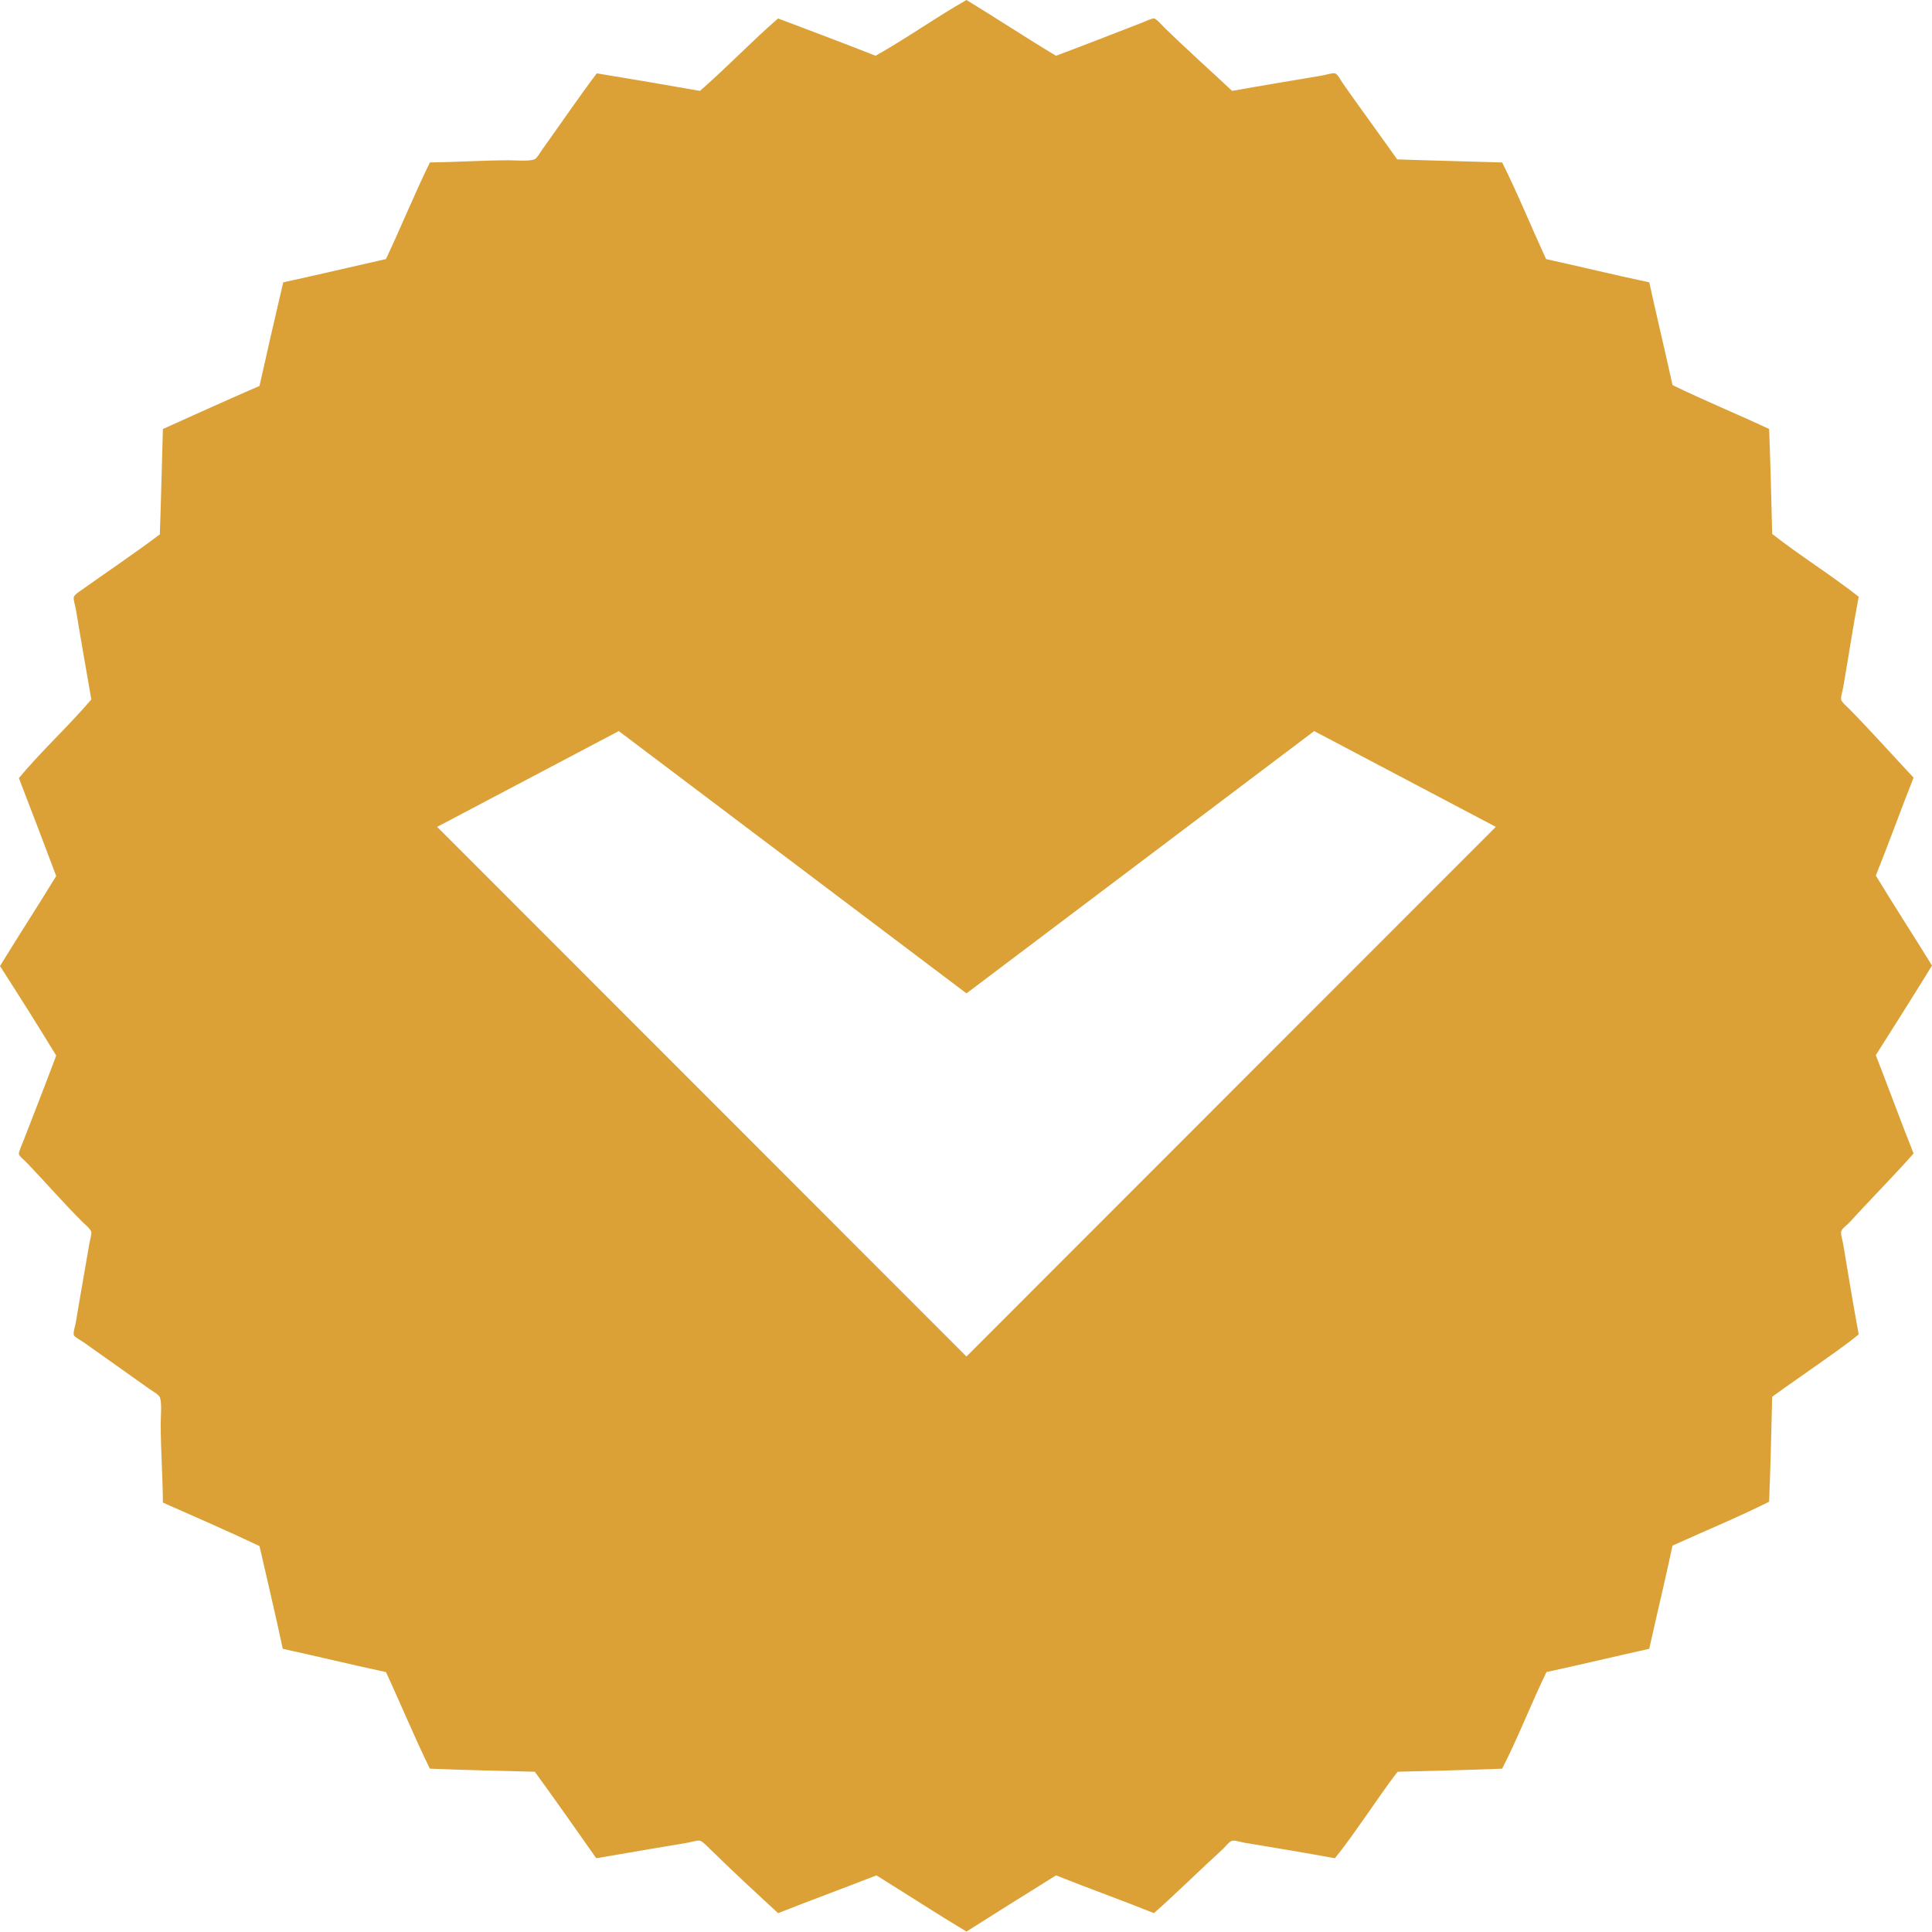 <?xml version="1.0" encoding="utf-8"?>
<!-- Generator: Adobe Illustrator 15.1.0, SVG Export Plug-In . SVG Version: 6.00 Build 0)  -->
<!DOCTYPE svg PUBLIC "-//W3C//DTD SVG 1.1//EN" "http://www.w3.org/Graphics/SVG/1.1/DTD/svg11.dtd">
<svg version="1.1" id="Layer_1" xmlns="http://www.w3.org/2000/svg" xmlns:xlink="http://www.w3.org/1999/xlink" x="0px" y="0px"
	 width="275px" height="275px" viewBox="0 0 275 275" enable-background="new 0 0 275 275" xml:space="preserve">
<path fill="#DBA137" d="M248.903,137.396c0-61.495-49.861-111.333-111.334-111.333c-61.494,0-111.333,49.839-111.333,111.333
	c0,61.494,49.839,111.332,111.333,111.332C199.042,248.729,248.903,198.891,248.903,137.396z M62.224,117.695l25.854-13.634
	l49.49,37.335l49.492-37.335l25.854,13.634l-75.347,75.389L62.224,117.695z"/>
<path fill-rule="evenodd" clip-rule="evenodd" fill="#DBA137" d="M150.313,7.938c4.004-1.501,8.045-3.082,12.188-4.688
	c0.51-0.198,1.457-0.651,1.75-0.625c0.346,0.03,1.045,0.865,1.438,1.25c3.125,3.062,6.521,6.092,9.688,9.062
	c4.133-0.74,8.465-1.448,12.812-2.188c0.607-0.104,1.447-0.394,1.812-0.312c0.408,0.091,0.824,0.984,1.188,1.5
	c2.521,3.583,5.182,7.214,7.688,10.75c4.951,0.173,9.967,0.283,14.938,0.438c2.221,4.445,4.15,9.182,6.25,13.75
	c4.914,1.085,9.734,2.266,14.688,3.312c1.08,4.898,2.236,9.722,3.312,14.625c4.477,2.189,9.215,4.119,13.75,6.25
	c0.199,4.925,0.307,9.942,0.438,14.938c3.967,3.115,8.35,5.817,12.312,8.938c-0.783,4.121-1.438,8.479-2.188,12.812
	c-0.109,0.635-0.385,1.4-0.312,1.812c0.066,0.387,0.871,1.052,1.25,1.438c3.094,3.156,6.076,6.51,9.062,9.688
	c-1.83,4.608-3.523,9.353-5.375,13.938c2.621,4.316,5.355,8.52,8,12.812c-2.633,4.283-5.314,8.52-8,12.75
	c1.805,4.652,3.539,9.378,5.375,14c-2.896,3.283-6.002,6.379-9.062,9.75c-0.377,0.415-1.174,0.957-1.25,1.375
	c-0.076,0.416,0.205,1.217,0.312,1.875c0.684,4.19,1.436,8.637,2.188,12.75c-1.951,1.598-4.053,3.031-6.125,4.5
	c-2.064,1.463-4.154,2.893-6.188,4.375c-0.125,5-0.234,10.016-0.438,14.938c-4.434,2.234-9.17,4.164-13.75,6.25
	c-1.047,4.954-2.227,9.774-3.312,14.688c-4.891,1.089-9.717,2.242-14.625,3.312c-2.191,4.496-4.041,9.334-6.312,13.75
	c-4.906,0.199-9.9,0.308-14.875,0.438c-1.561,1.988-2.963,4.107-4.438,6.188c-1.469,2.072-2.902,4.18-4.5,6.125
	c-4.102-0.753-8.436-1.482-12.75-2.188c-0.65-0.106-1.391-0.377-1.812-0.312c-0.471,0.071-1.002,0.854-1.438,1.25
	c-3.309,3.012-6.453,6.148-9.75,9.062c-4.592-1.846-9.338-3.538-13.938-5.375c-4.271,2.646-8.508,5.325-12.75,8
	c-4.33-2.607-8.533-5.342-12.812-8c-4.643,1.816-9.367,3.55-14,5.375c-3.211-2.957-6.447-5.953-9.688-9.125
	c-0.374-0.365-1.096-1.128-1.438-1.188c-0.418-0.072-1.213,0.201-1.875,0.312c-4.257,0.717-8.685,1.46-12.875,2.188
	c-2.897-4.124-5.793-8.249-8.75-12.312c-4.997-0.129-10.011-0.24-14.938-0.438c-2.199-4.468-4.13-9.203-6.25-13.75
	c-4.943-1.058-9.764-2.237-14.688-3.312c-1.047-4.932-2.203-9.756-3.312-14.625c-4.508-2.139-9.145-4.148-13.75-6.188
	c-0.02-3.604-0.312-7.511-0.312-11.312c0-1.058,0.195-2.876-0.125-3.688c-0.15-0.378-1.107-0.905-1.5-1.188
	c-3.115-2.235-6.082-4.289-9.25-6.562c-0.485-0.348-1.412-0.81-1.5-1.125c-0.102-0.358,0.218-1.302,0.312-1.875
	c0.625-3.81,1.224-7.06,1.875-10.938c0.1-0.592,0.363-1.461,0.312-1.812c-0.061-0.412-0.887-1.073-1.25-1.438
	c-2.723-2.722-5.096-5.449-7.812-8.312c-0.451-0.476-1.207-1.054-1.25-1.375c-0.041-0.299,0.427-1.303,0.625-1.812
	c1.562-4.032,3.18-8.154,4.688-12.188c-2.614-4.303-5.295-8.539-8-12.75c2.635-4.302,5.371-8.505,8-12.812
	c-1.75-4.667-3.529-9.305-5.312-13.938c3.256-3.911,7.008-7.325,10.312-11.188c-0.715-4.123-1.477-8.415-2.188-12.75
	C10.709,86.185,10.427,85.366,10.5,85c0.072-0.366,0.943-0.898,1.438-1.25c3.602-2.563,7.344-5.069,10.812-7.688
	c0.178-4.968,0.289-10.002,0.438-15c4.58-2.044,9.115-4.134,13.75-6.125c1.109-4.932,2.221-9.862,3.375-14.75
	c4.919-1.06,9.742-2.215,14.625-3.312c2.135-4.532,4.064-9.268,6.25-13.75c3.658-0.046,7.377-0.292,11.188-0.312
	c0.949-0.005,2.873,0.177,3.688-0.125c0.359-0.134,0.855-1.038,1.188-1.5c2.594-3.616,5.078-7.271,7.688-10.75
	c4.92,0.81,9.823,1.635,14.688,2.5c3.827-3.318,7.295-6.996,11.125-10.312c4.637,1.758,9.295,3.496,13.875,5.312
	c4.432-2.484,8.654-5.512,12.938-7.938C141.854,2.604,146,5.354,150.313,7.938z M122.813,28.438C98.84,31.778,80.694,41.4,65.875,54
	c-2.477,2.105-4.972,4.291-7.125,6.625C49.893,70.222,42.239,80.39,36.625,93.5c-2.674,6.242-5.033,13.14-6.688,20.812
	c-2.357,10.925-3.15,25.643-1.438,37.812c0.566,4.029,1.263,7.84,2.188,11.562c5.477,22.063,16.084,38.584,30,52.5
	c9.068,9.07,20.225,16.518,32.875,22.125c12.824,5.686,27.687,9.125,45.875,9.125c8.578,0,16.904-1.287,24.312-3.125
	c7.42-1.842,14.082-4.289,20.312-7.188c18.531-8.622,33.641-21.785,44.5-38c11.031-16.475,18.941-36.096,18.938-63.562
	c-0.002-8.631-1.326-16.911-3.125-24.375c-1.766-7.328-4.338-14.298-7.188-20.312c-8.904-18.787-21.582-33.196-38-44.5
	c-5.418-3.73-11.316-7.081-17.688-9.812c-6.279-2.693-13.143-5.089-20.812-6.688c-7.293-1.52-16.338-2.793-25.125-2.375
	C130.979,27.718,126.826,27.878,122.813,28.438z"/>
</svg>
